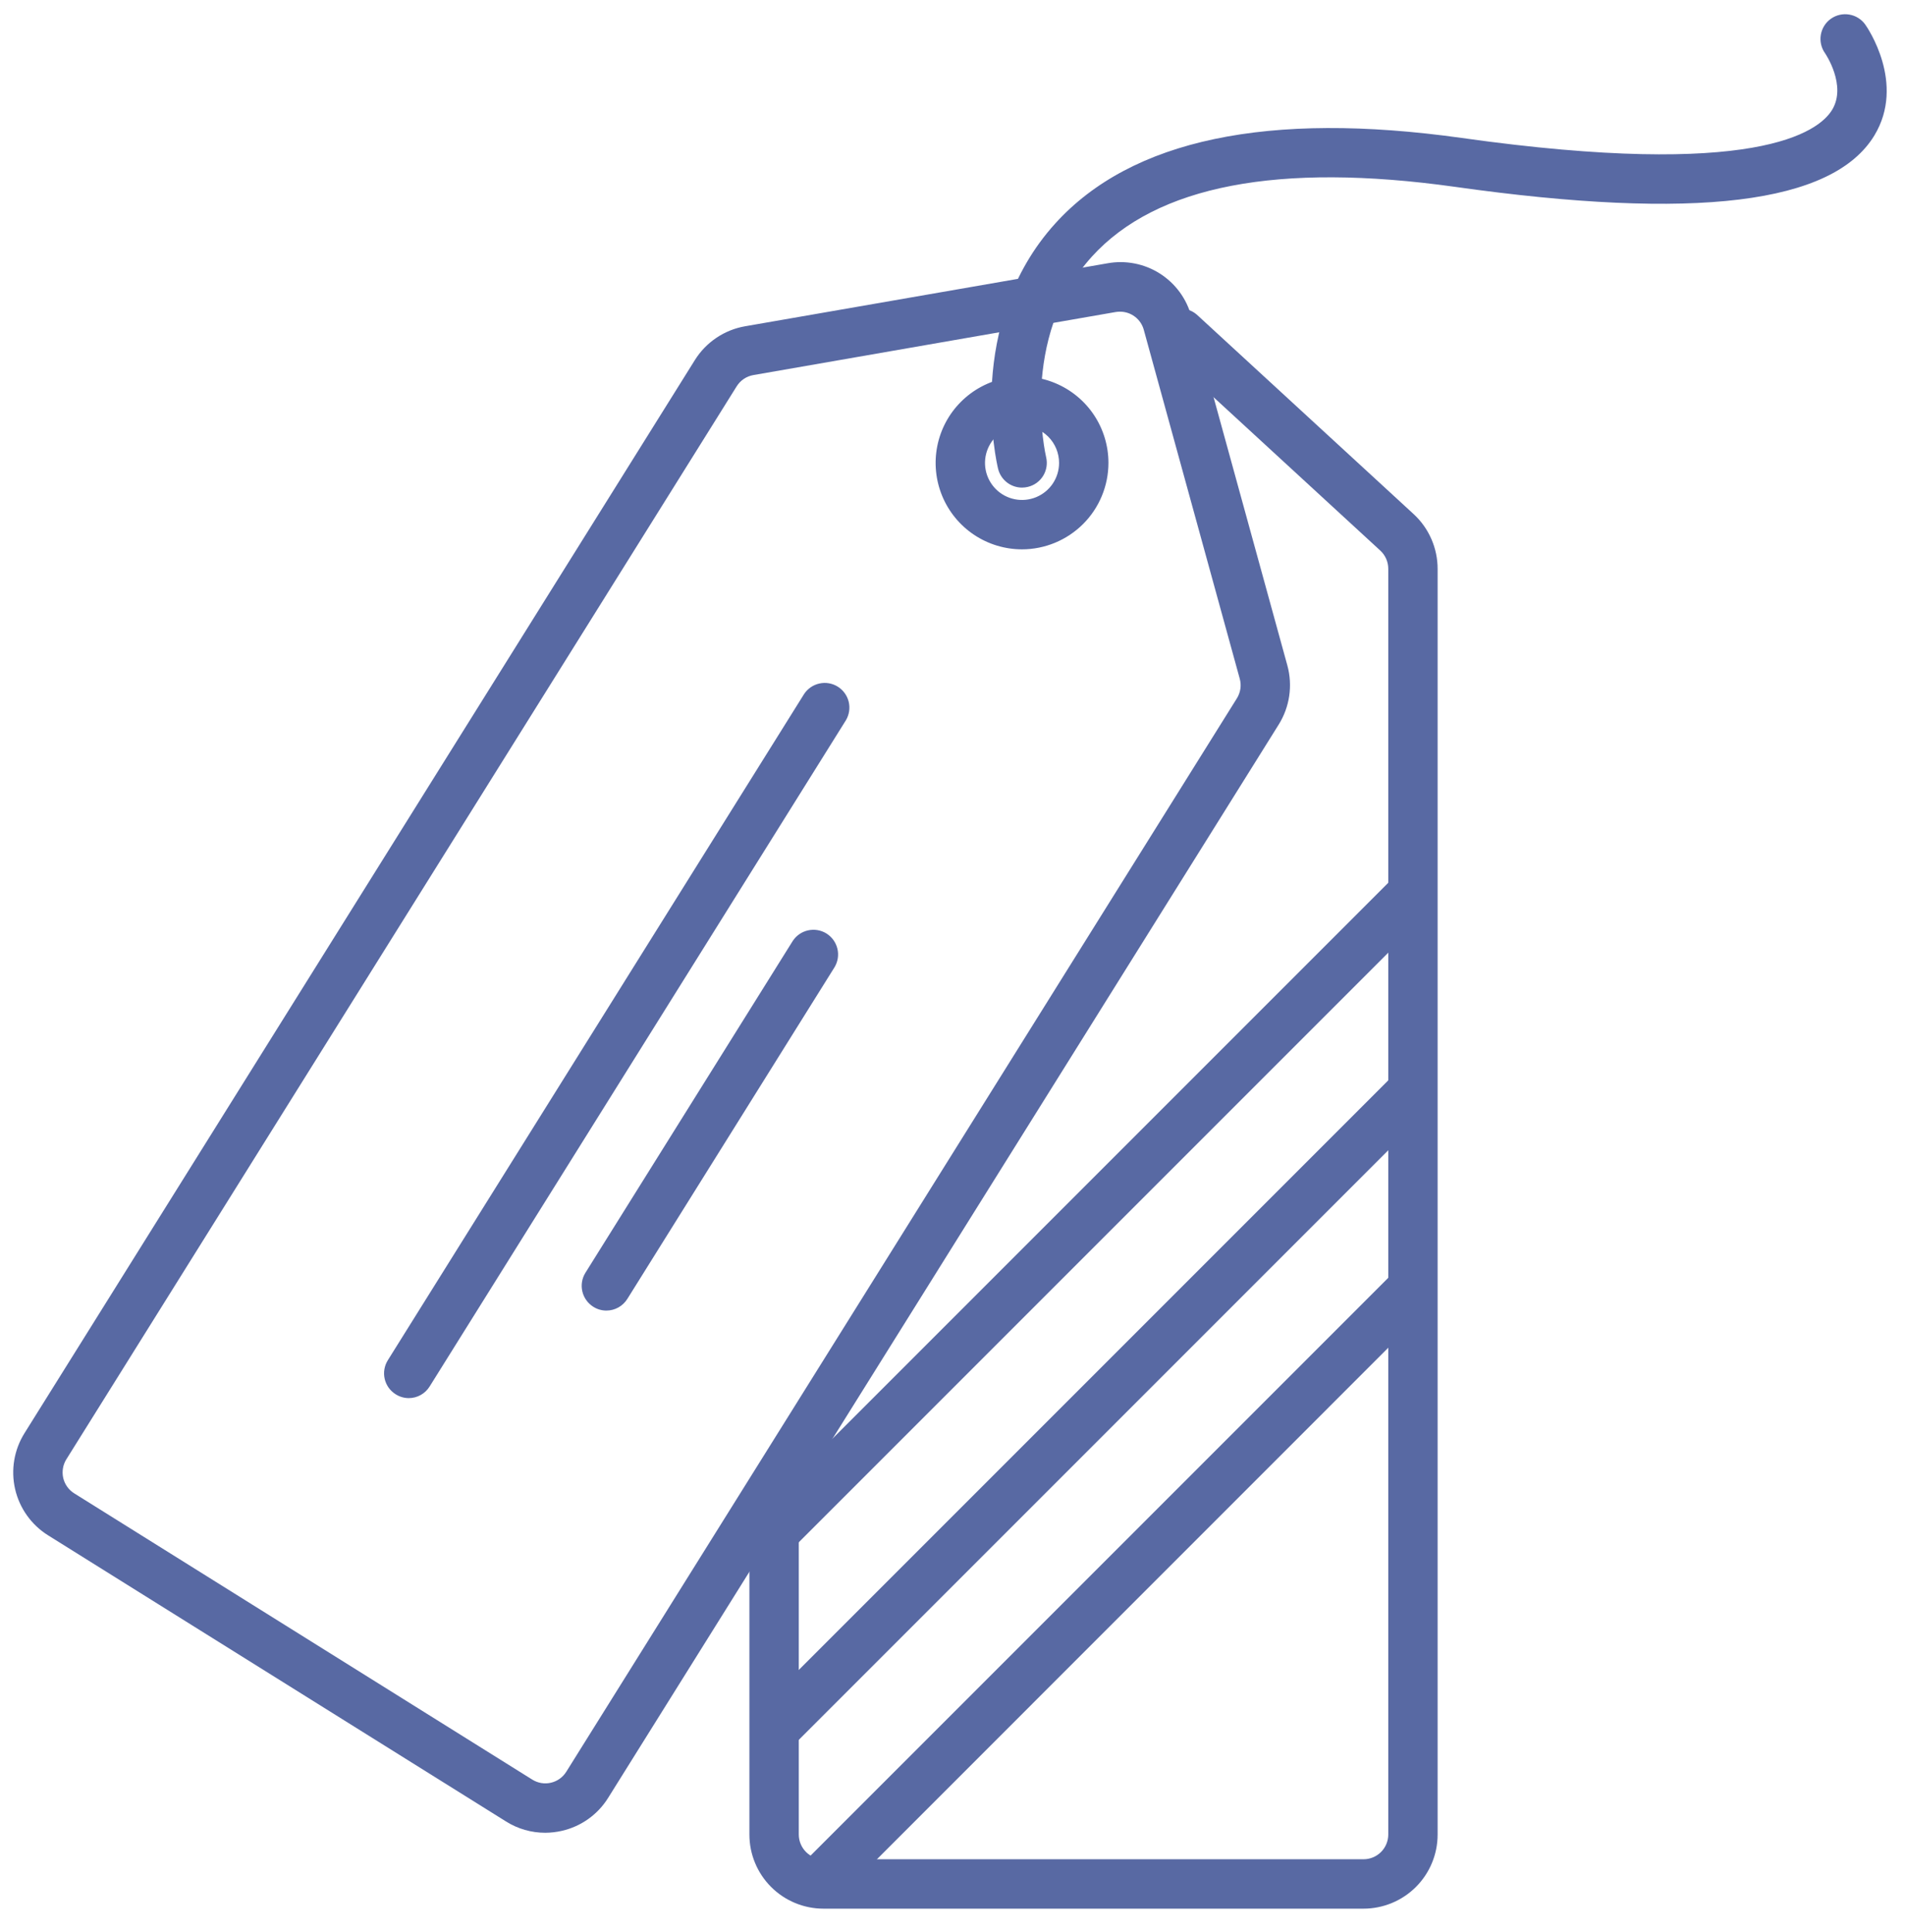 <svg viewBox="0 0 72 73" xmlns="http://www.w3.org/2000/svg">
<path d="M51.537 72.126H31.124C30.382 72.126 29.669 71.831 29.144 71.306C28.619 70.781 28.324 70.069 28.324 69.326V57.626C28.324 57.379 28.422 57.141 28.598 56.966C28.773 56.791 29.01 56.693 29.257 56.693C29.505 56.693 29.742 56.791 29.917 56.966C30.092 57.141 30.19 57.379 30.19 57.626V69.326C30.191 69.573 30.29 69.81 30.464 69.985C30.639 70.16 30.876 70.258 31.123 70.259H51.537C51.784 70.258 52.021 70.16 52.196 69.985C52.371 69.81 52.469 69.573 52.47 69.326V21.496C52.47 21.367 52.444 21.239 52.392 21.12C52.341 21.002 52.265 20.895 52.17 20.807L43.976 13.27C43.8 13.101 43.696 12.869 43.689 12.625C43.681 12.38 43.769 12.143 43.935 11.963C44.101 11.783 44.33 11.675 44.575 11.662C44.819 11.65 45.058 11.734 45.241 11.896L53.435 19.433C53.719 19.696 53.946 20.016 54.1 20.37C54.255 20.726 54.335 21.109 54.335 21.496V69.326C54.335 70.068 54.041 70.78 53.516 71.305C52.991 71.83 52.279 72.125 51.537 72.126Z" fill="#5869A3"/>
<path d="M20.606 69.258C20.082 69.258 19.569 69.111 19.126 68.832L1.814 58.016C1.185 57.622 0.738 56.994 0.571 56.271C0.405 55.547 0.532 54.787 0.926 54.158L26.263 13.606C26.472 13.271 26.75 12.985 27.077 12.765C27.404 12.545 27.774 12.396 28.163 12.329L41.85 9.951C42.536 9.825 43.245 9.962 43.834 10.335C44.424 10.709 44.851 11.291 45.03 11.965L48.657 25.15C48.759 25.524 48.782 25.915 48.726 26.299C48.67 26.682 48.535 27.05 48.33 27.379L22.985 67.939C22.791 68.251 22.537 68.522 22.238 68.735C21.939 68.949 21.6 69.101 21.242 69.184C21.034 69.232 20.82 69.257 20.606 69.258ZM42.332 11.778C42.277 11.778 42.222 11.782 42.168 11.791L28.477 14.173C28.348 14.195 28.224 14.244 28.115 14.317C28.006 14.39 27.914 14.486 27.844 14.597L2.507 55.147C2.442 55.251 2.399 55.367 2.379 55.488C2.359 55.609 2.363 55.733 2.39 55.852C2.418 55.972 2.469 56.084 2.541 56.184C2.612 56.284 2.703 56.368 2.807 56.433L20.117 67.249C20.221 67.314 20.337 67.358 20.459 67.379C20.58 67.399 20.704 67.395 20.823 67.367C20.943 67.339 21.056 67.288 21.156 67.216C21.256 67.144 21.34 67.054 21.405 66.949L46.75 26.387C46.818 26.277 46.862 26.155 46.881 26.028C46.899 25.9 46.891 25.77 46.856 25.646L43.229 12.461C43.175 12.264 43.058 12.091 42.895 11.968C42.733 11.844 42.535 11.778 42.331 11.778H42.332Z" fill="#5869A3"/>
<path d="M15.451 52.833C15.276 52.833 15.104 52.783 14.956 52.689C14.852 52.624 14.762 52.54 14.69 52.441C14.619 52.341 14.568 52.228 14.54 52.109C14.512 51.99 14.508 51.866 14.528 51.746C14.548 51.625 14.591 51.509 14.656 51.405L30.39 26.228C30.524 26.024 30.732 25.881 30.97 25.829C31.208 25.776 31.457 25.819 31.664 25.948C31.87 26.077 32.019 26.282 32.077 26.519C32.134 26.755 32.097 27.005 31.973 27.215L16.239 52.392C16.156 52.526 16.04 52.638 15.902 52.715C15.764 52.792 15.609 52.833 15.451 52.833Z" fill="#5869A3"/>
<path d="M22.921 49.525C22.746 49.526 22.574 49.477 22.426 49.383C22.216 49.252 22.066 49.043 22.01 48.802C21.953 48.561 21.995 48.307 22.126 48.097L29.963 35.556C30.097 35.352 30.305 35.209 30.543 35.157C30.781 35.105 31.03 35.147 31.237 35.276C31.443 35.405 31.591 35.61 31.649 35.847C31.707 36.083 31.67 36.333 31.546 36.543L23.709 49.086C23.626 49.22 23.509 49.33 23.372 49.407C23.234 49.484 23.079 49.525 22.921 49.525Z" fill="#5869A3"/>
<path d="M38.628 20.759C37.982 20.759 37.351 20.567 36.814 20.209C36.277 19.85 35.858 19.34 35.611 18.743C35.364 18.146 35.299 17.489 35.425 16.856C35.551 16.222 35.862 15.64 36.319 15.184C36.776 14.727 37.358 14.416 37.991 14.29C38.625 14.164 39.281 14.228 39.878 14.476C40.475 14.723 40.985 15.141 41.344 15.678C41.703 16.215 41.894 16.847 41.894 17.493C41.893 18.359 41.549 19.189 40.937 19.801C40.324 20.413 39.494 20.758 38.628 20.759ZM38.628 16.093C38.351 16.093 38.081 16.175 37.85 16.329C37.62 16.483 37.441 16.701 37.335 16.957C37.229 17.213 37.201 17.494 37.255 17.766C37.309 18.038 37.443 18.287 37.638 18.483C37.834 18.679 38.084 18.812 38.355 18.866C38.627 18.92 38.908 18.892 39.164 18.786C39.42 18.68 39.639 18.501 39.792 18.271C39.946 18.041 40.028 17.77 40.028 17.493C40.028 17.309 39.992 17.127 39.922 16.957C39.852 16.787 39.749 16.632 39.619 16.502C39.489 16.372 39.334 16.269 39.164 16.199C38.994 16.128 38.812 16.092 38.628 16.092V16.093Z" fill="#5869A3"/>
<path d="M29.529 58.555C29.344 58.556 29.163 58.501 29.01 58.399C28.856 58.296 28.736 58.15 28.665 57.979C28.594 57.809 28.576 57.621 28.612 57.439C28.648 57.258 28.737 57.092 28.868 56.961L52.668 33.161C52.755 33.074 52.858 33.005 52.971 32.959C53.085 32.912 53.206 32.888 53.329 32.888C53.452 32.888 53.573 32.912 53.686 32.959C53.8 33.005 53.903 33.074 53.989 33.161C54.076 33.248 54.145 33.351 54.192 33.464C54.239 33.577 54.263 33.699 54.263 33.822C54.263 33.944 54.239 34.066 54.192 34.179C54.145 34.292 54.076 34.395 53.989 34.482L30.189 58.282C30.014 58.457 29.777 58.555 29.529 58.555Z" fill="#5869A3"/>
<path d="M29.529 66.021C29.344 66.022 29.163 65.967 29.01 65.865C28.856 65.762 28.736 65.616 28.665 65.445C28.594 65.275 28.576 65.087 28.612 64.905C28.648 64.724 28.737 64.558 28.868 64.427L52.668 40.627C52.755 40.54 52.858 40.471 52.971 40.425C53.085 40.378 53.206 40.353 53.329 40.353C53.452 40.353 53.573 40.378 53.686 40.425C53.8 40.471 53.903 40.54 53.989 40.627C54.076 40.714 54.145 40.817 54.192 40.93C54.239 41.043 54.263 41.165 54.263 41.288C54.263 41.41 54.239 41.532 54.192 41.645C54.145 41.758 54.076 41.861 53.989 41.948L30.189 65.748C30.014 65.923 29.777 66.021 29.529 66.021Z" fill="#5869A3"/>
<path d="M31.007 72.005C30.822 72.005 30.642 71.951 30.488 71.849C30.334 71.746 30.214 71.6 30.143 71.429C30.072 71.258 30.054 71.07 30.09 70.889C30.126 70.708 30.215 70.541 30.346 70.411L52.665 48.092C52.84 47.917 53.078 47.818 53.326 47.818C53.574 47.818 53.811 47.917 53.986 48.092C54.161 48.267 54.26 48.505 54.26 48.752C54.26 49 54.161 49.238 53.986 49.413L31.668 71.735C31.492 71.909 31.255 72.006 31.007 72.005Z" fill="#5869A3"/>
<path d="M38.629 18.426C38.42 18.426 38.216 18.356 38.052 18.226C37.887 18.096 37.771 17.915 37.722 17.711C37.668 17.491 36.447 12.235 39.885 8.444C42.761 5.271 47.933 4.187 55.244 5.213C66.35 6.775 68.731 4.991 69.244 4.153C69.808 3.229 68.986 2.021 68.977 2.01C68.834 1.808 68.777 1.557 68.819 1.313C68.861 1.07 68.997 0.852 69.199 0.709C69.401 0.566 69.652 0.509 69.896 0.551C70.14 0.592 70.357 0.729 70.5 0.931C70.563 1.021 72.04 3.148 70.84 5.123C69.265 7.706 64.078 8.341 54.988 7.06C48.321 6.127 43.707 7.011 41.268 9.697C38.489 12.762 39.527 17.226 39.538 17.273C39.567 17.392 39.572 17.516 39.553 17.637C39.534 17.758 39.492 17.874 39.428 17.979C39.364 18.084 39.279 18.174 39.18 18.247C39.081 18.319 38.968 18.37 38.849 18.399C38.777 18.416 38.703 18.425 38.629 18.426Z" fill="#5869A3"/>
</svg>
